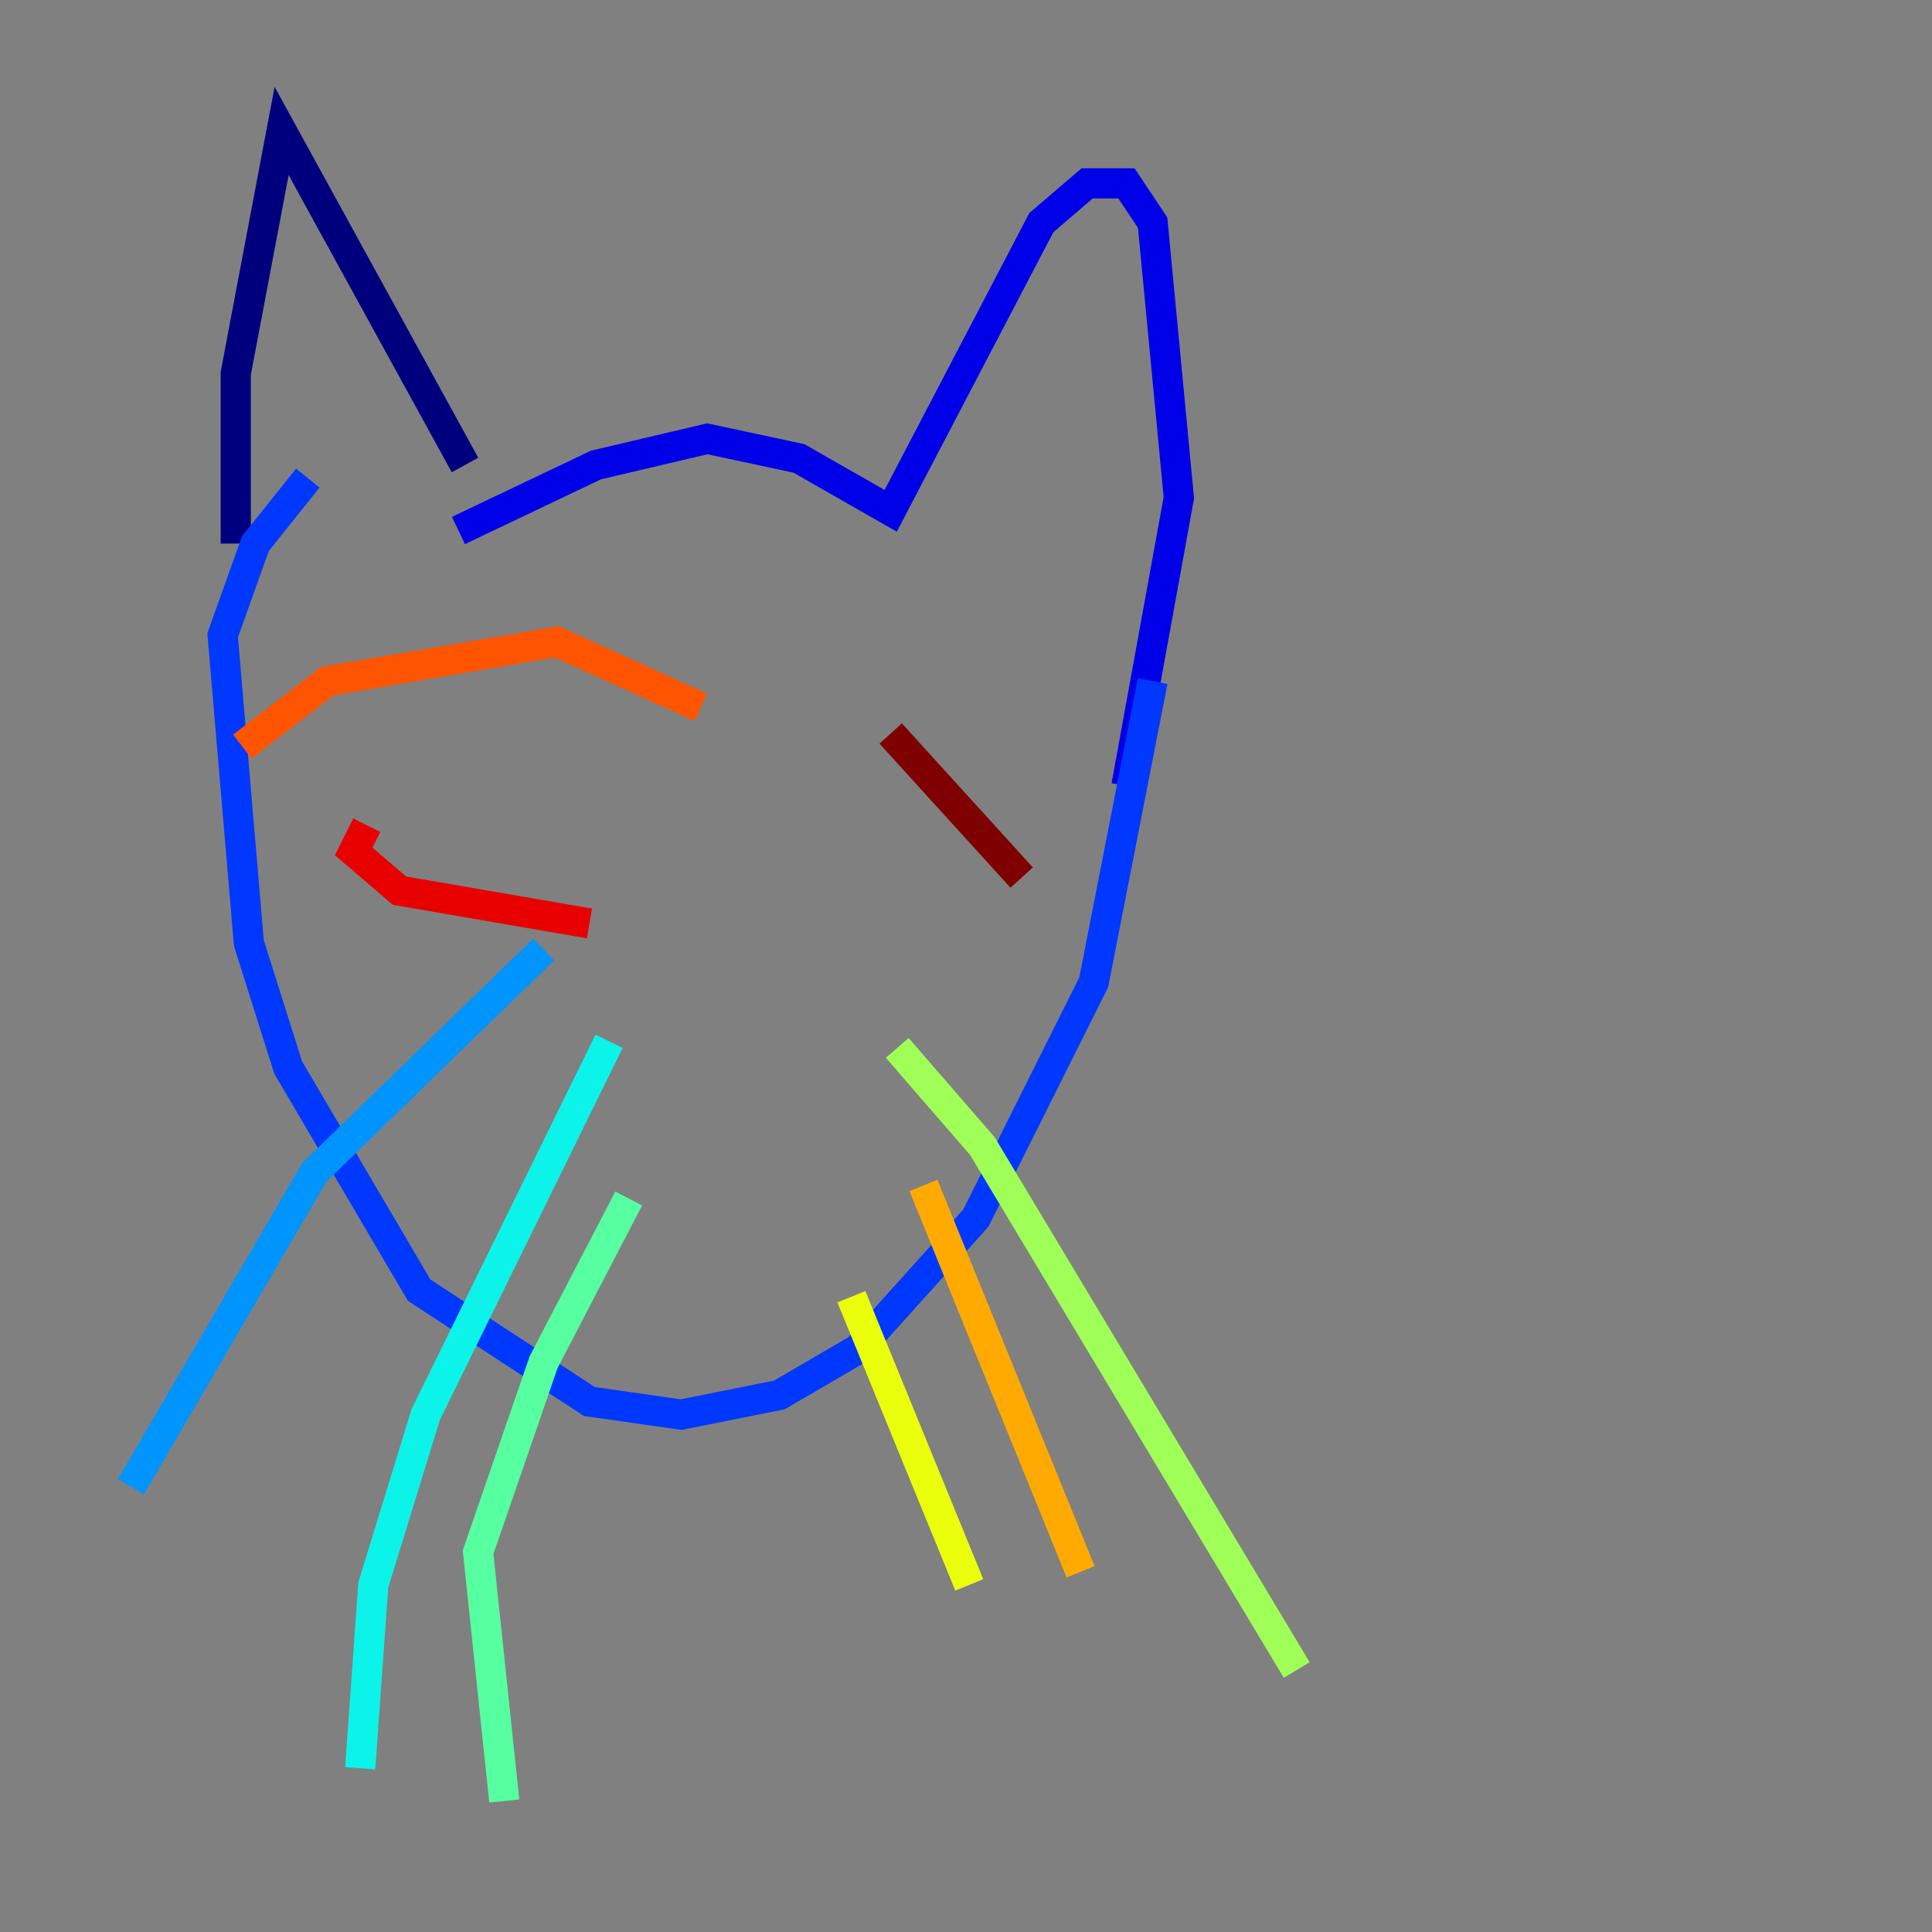 <?xml version="1.0" encoding="utf-8" ?>
<svg baseProfile="tiny" height="128" version="1.2" viewBox="0,0,128,128" width="128" xmlns="http://www.w3.org/2000/svg" xmlns:ev="http://www.w3.org/2001/xml-events" xmlns:xlink="http://www.w3.org/1999/xlink"><rect x="0" y="0" width="128" height="128" fill="#808080" stroke="none"/><defs /><polyline fill="none" points="15.62,36.014 15.62,24.732 18.658,8.678 30.807,30.807" stroke="#00007f" stroke-width="2" /><polyline fill="none" points="30.373,35.146 39.485,30.807 46.861,29.071 52.936,30.373 59.01,33.844 68.99,14.752 72.027,12.149 74.63,12.149 76.366,14.752 78.102,32.976 74.63,52.068" stroke="#0000e8" stroke-width="2" /><polyline fill="none" points="20.393,31.675 16.922,36.014 14.752,42.088 16.488,62.481 19.091,70.725 27.77,85.478 39.051,92.854 45.125,93.722 51.634,92.42 56.841,89.383 64.651,80.705 72.461,65.085 76.366,45.125" stroke="#0038ff" stroke-width="2" /><polyline fill="none" points="36.014,62.915 20.827,77.668 8.678,98.495" stroke="#0094ff" stroke-width="2" /><polyline fill="none" points="40.352,68.99 28.203,93.722 24.732,105.003 23.864,117.153" stroke="#0cf4ea" stroke-width="2" /><polyline fill="none" points="41.654,79.403 36.014,90.251 31.675,102.834 33.41,119.322" stroke="#56ffa0" stroke-width="2" /><polyline fill="none" points="59.444,69.424 65.085,75.932 85.912,110.644" stroke="#a0ff56" stroke-width="2" /><polyline fill="none" points="56.407,85.912 64.217,105.003" stroke="#eaff0c" stroke-width="2" /><polyline fill="none" points="61.18,78.536 71.593,104.136" stroke="#ffaa00" stroke-width="2" /><polyline fill="none" points="16.054,49.464 21.695,45.125 36.881,42.522 46.427,46.861" stroke="#ff5500" stroke-width="2" /><polyline fill="none" points="24.298,54.671 23.43,56.407 26.468,59.01 39.051,61.18" stroke="#e80000" stroke-width="2" /><polyline fill="none" points="59.01,48.597 67.688,58.142" stroke="#7f0000" stroke-width="2" /></svg>
